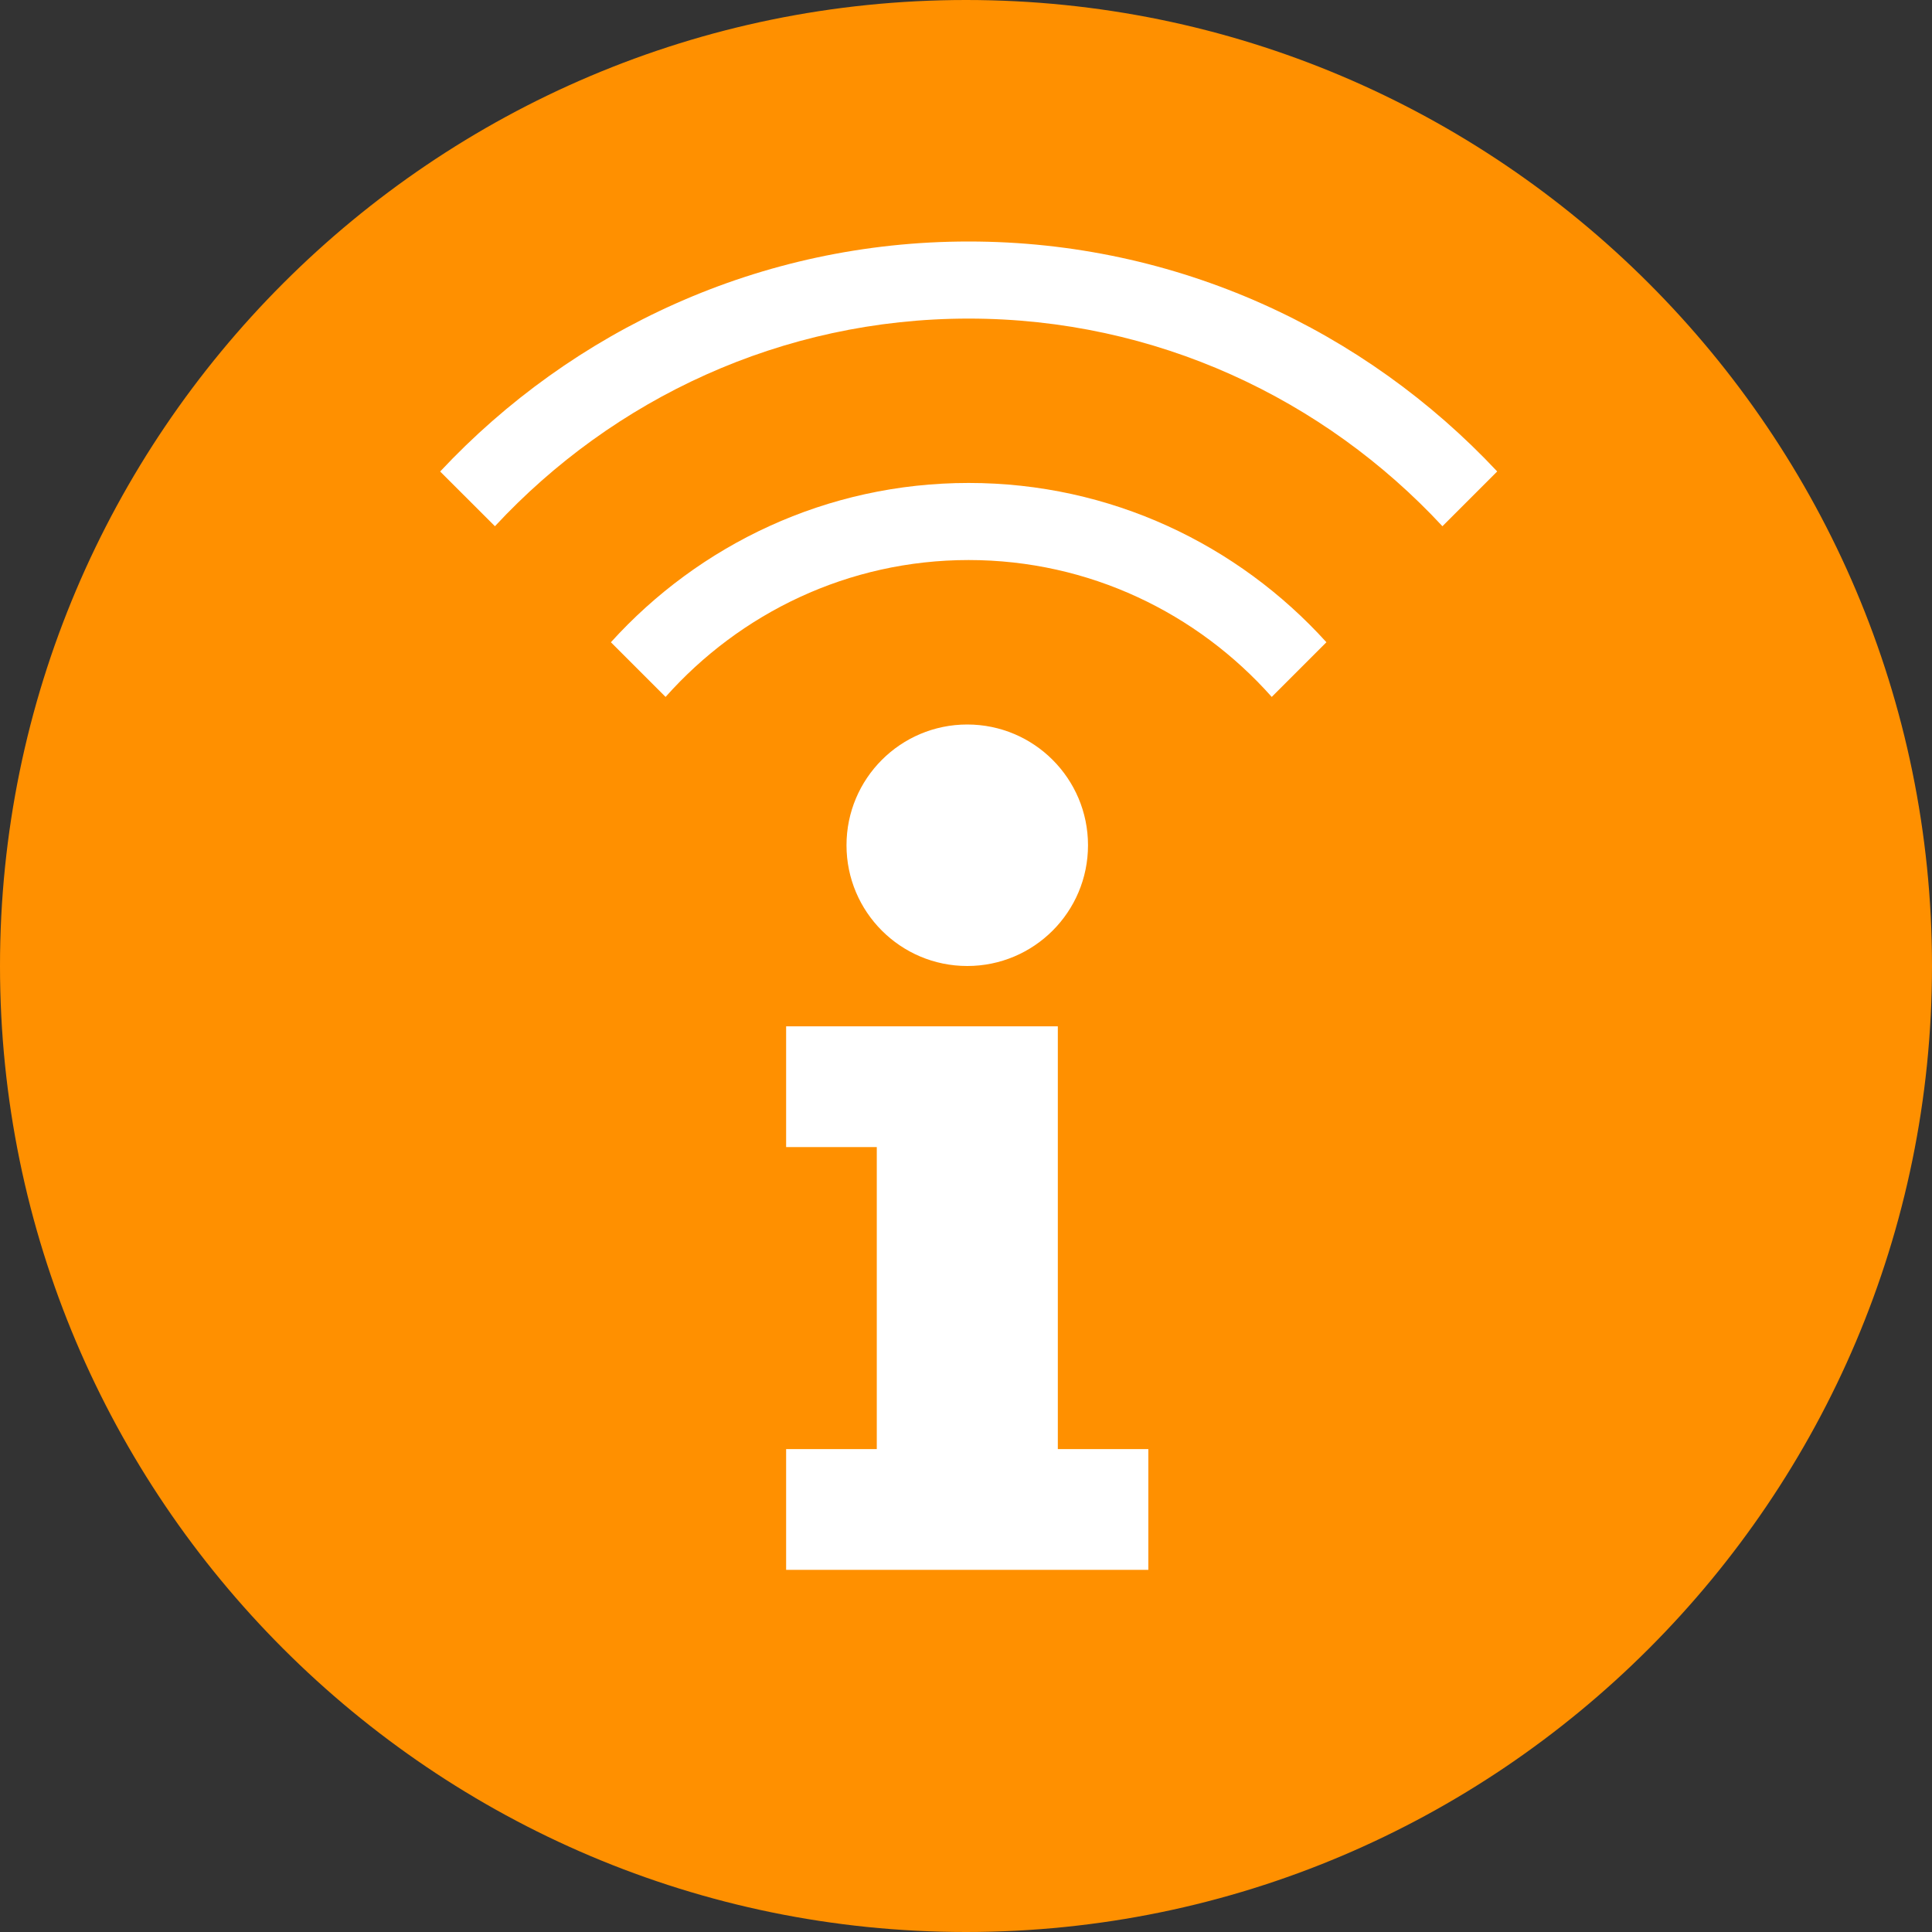 <?xml version="1.0" encoding="utf-8"?>
<!-- Generator: Adobe Illustrator 16.0.0, SVG Export Plug-In . SVG Version: 6.00 Build 0)  -->
<!DOCTYPE svg PUBLIC "-//W3C//DTD SVG 1.0//EN" "http://www.w3.org/TR/2001/REC-SVG-20010904/DTD/svg10.dtd">
<svg version="1.0" id="Layer_1" xmlns="http://www.w3.org/2000/svg" xmlns:xlink="http://www.w3.org/1999/xlink" x="0px" y="0px"
	 width="40px" height="40px" viewBox="0 0 40 40" enable-background="new 0 0 40 40" xml:space="preserve">
<rect x="0" y="0" width="40" height="40" fill="#333333" stroke="none"/>
<g>
	<path fill="#FF9000" d="M20,0C8.971,0,0,8.972,0,19.999C0,31.028,8.971,40,20,40c11.027,0,20-8.972,20-20.001
		C40,8.972,31.027,0,20,0L20,0z"/>
	<polygon fill="#FFFFFF" points="21.901,30.002 21.901,21.249 16.276,21.249 16.276,23.749 18.153,23.749 18.153,30.002 
		16.276,30.002 16.276,32.502 23.775,32.502 23.775,30.002 	"/>
	<circle fill="#FFFFFF" cx="20.026" cy="17.5" r="2.5"/>
	<path fill="#FFFFFF" d="M20.055,5C15.733,5,11.85,6.838,9.113,9.762l1.134,1.133c2.449-2.637,5.934-4.299,9.808-4.299
		c3.875,0,7.359,1.662,9.809,4.299l1.134-1.134C28.259,6.838,24.376,5,20.055,5z"/>
	<path fill="#FFFFFF" d="M20.055,9.999c-2.941,0-5.577,1.277-7.407,3.298l1.132,1.132c1.542-1.734,3.779-2.834,6.275-2.834
		s4.735,1.1,6.275,2.834l1.132-1.132C25.632,11.276,22.996,9.999,20.055,9.999z"/>
</g>
</svg>
